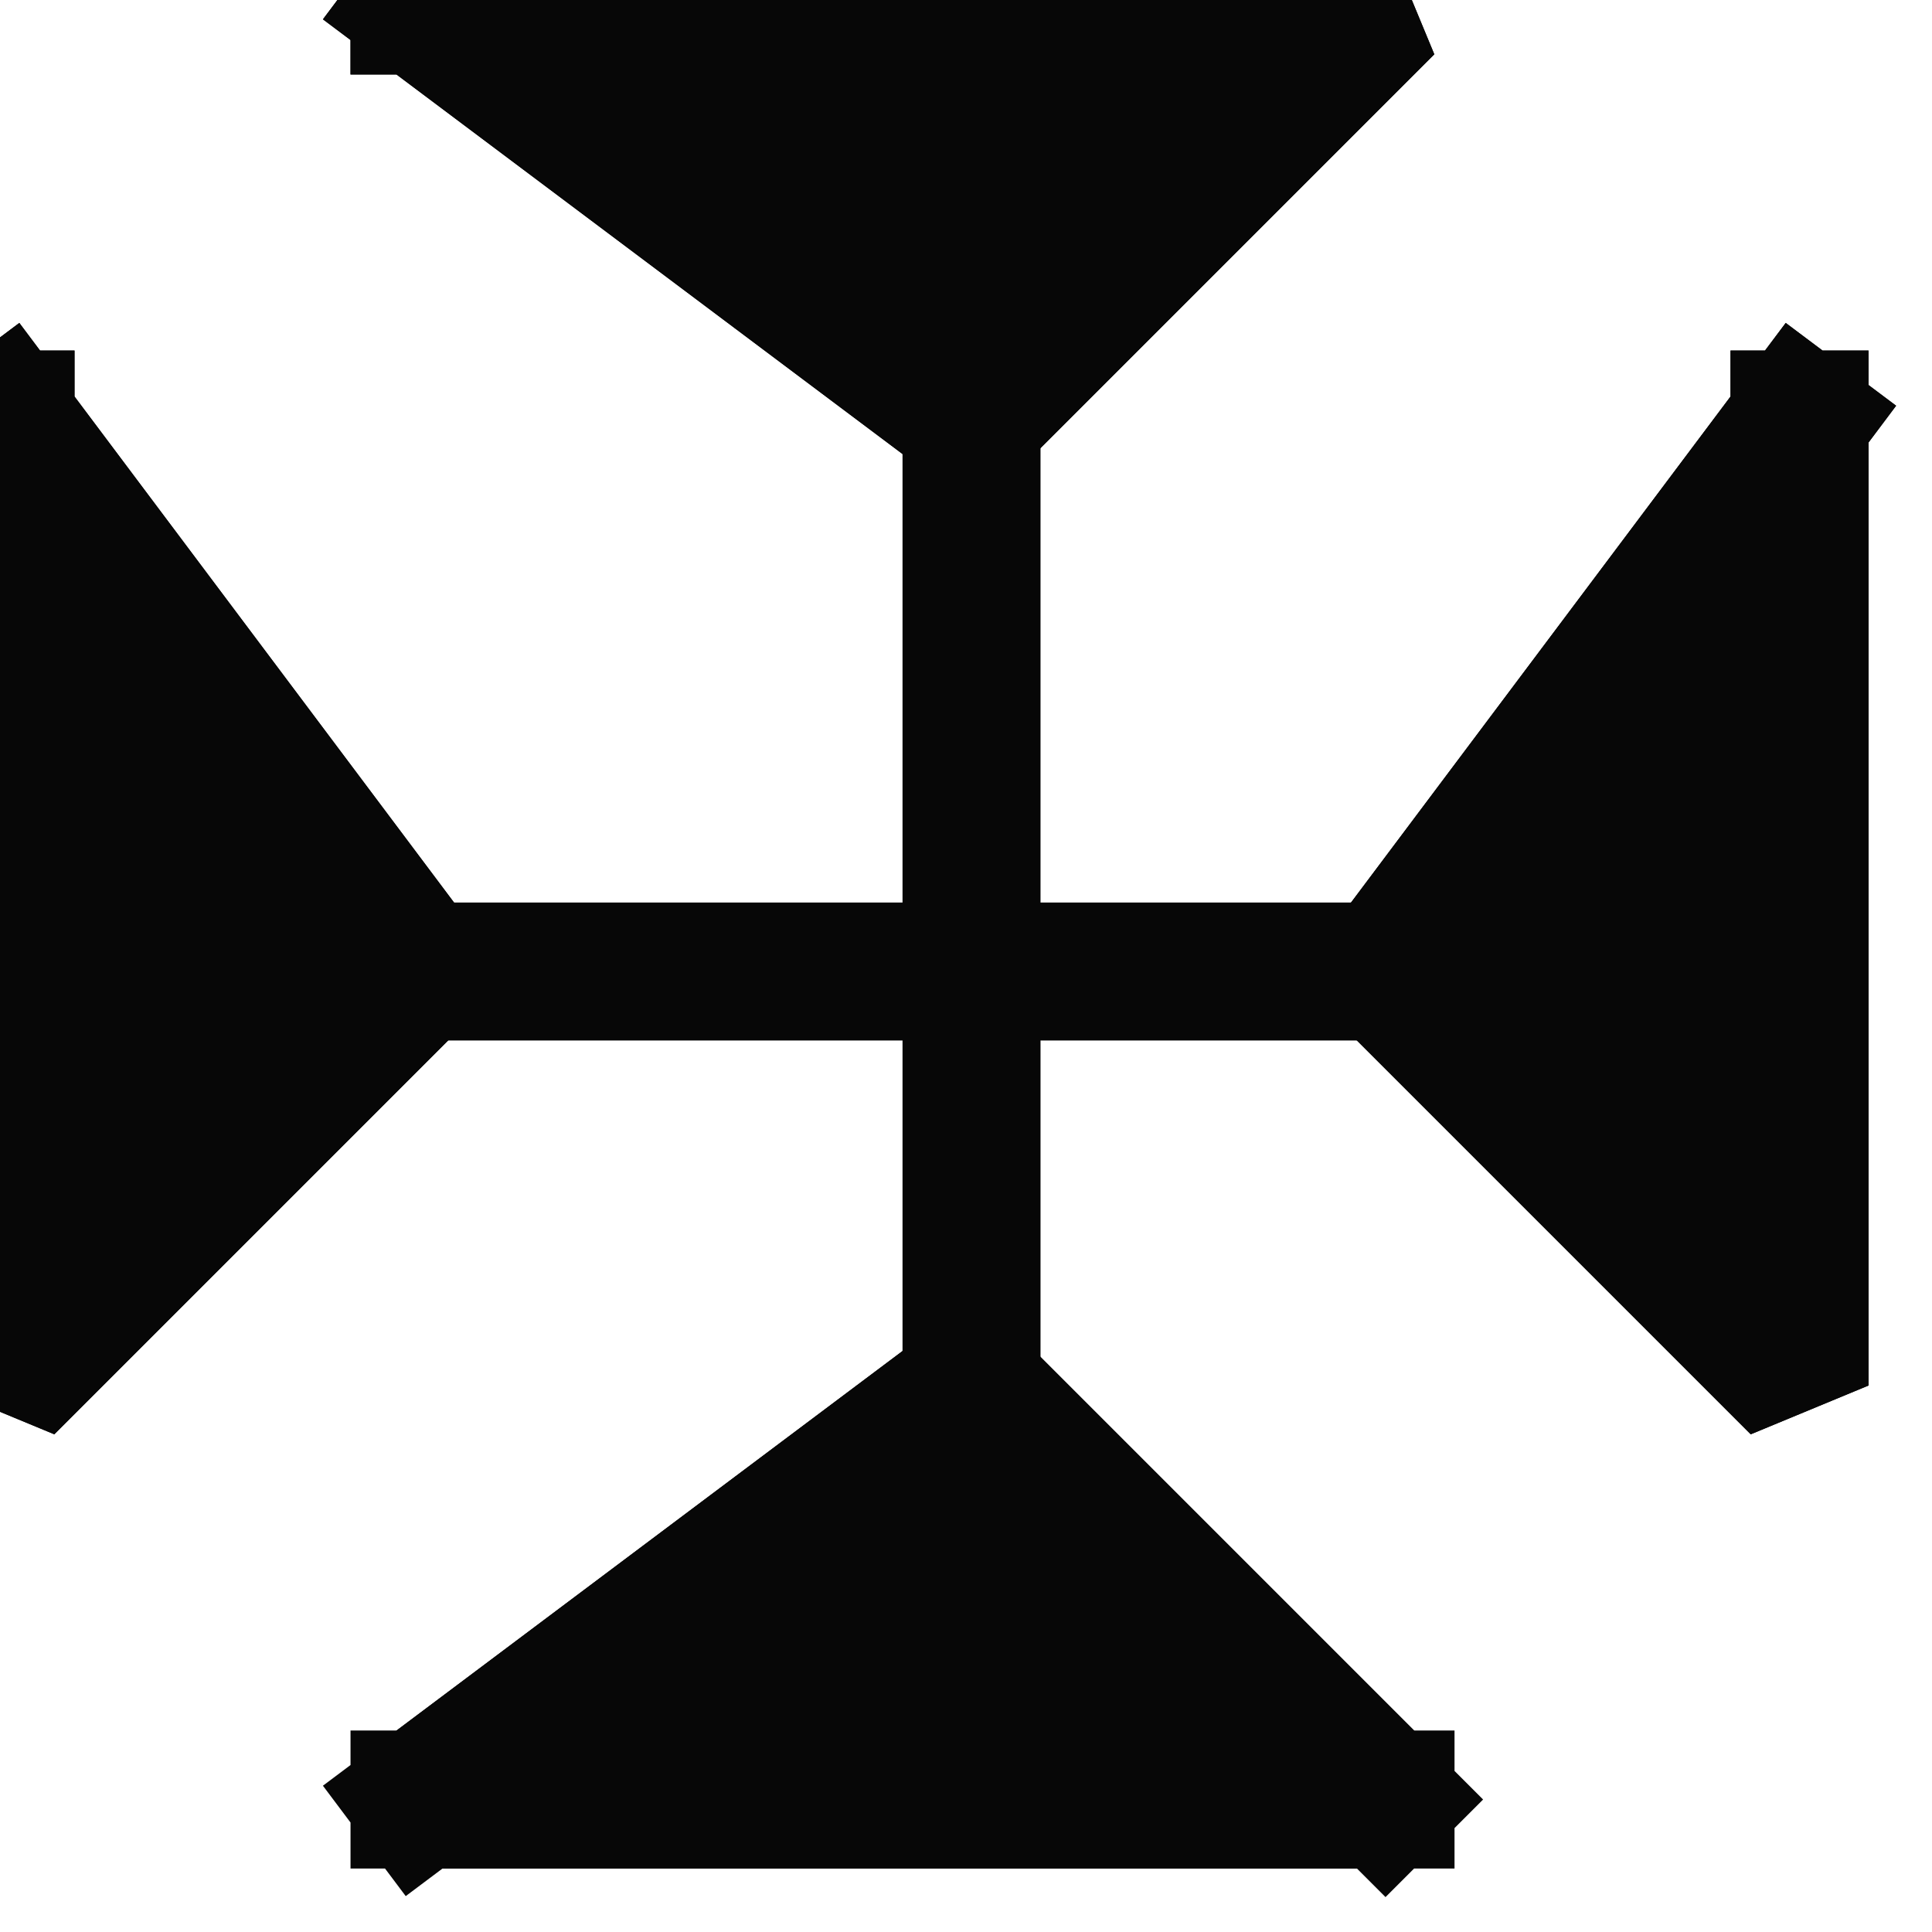 <?xml version="1.0" encoding="UTF-8" standalone="no"?>
<svg width="4.939mm" height="4.939mm"
 viewBox="0 0 14 14"
 xmlns="http://www.w3.org/2000/svg" xmlns:xlink="http://www.w3.org/1999/xlink"  version="1.2" baseProfile="tiny">
<title>BUIREL13</title>
<desc>conspicuous religious building, Christian</desc>
<defs>
</defs>
<g fill="none" stroke="black" vector-effect="non-scaling-stroke" stroke-width="1" fill-rule="evenodd" stroke-linecap="square" stroke-linejoin="bevel" >

<g fill="none" stroke="#070707" stroke-opacity="1" stroke-width="1" stroke-linecap="square" stroke-linejoin="bevel" transform="matrix(1,0,0,1,0,0)"
font-family="Sans" font-size="10" font-weight="400" font-style="normal" 
>
</g>

<g fill="#070707" fill-opacity="1" stroke="#070707" stroke-opacity="1" stroke-width="1" stroke-linecap="square" stroke-linejoin="bevel" transform="matrix(1,0,0,1,0,0)"
font-family="Sans" font-size="10" font-weight="400" font-style="normal" 
>
<path fill-rule="evenodd" d="M3.04,0.04 L10.04,0.04 L7.04,3.04 L3.04,0.04"/>
</g>

<g fill="none" stroke="#070707" stroke-opacity="1" stroke-width="1" stroke-linecap="square" stroke-linejoin="bevel" transform="matrix(1,0,0,1,0,0)"
font-family="Sans" font-size="10" font-weight="400" font-style="normal" 
>
<path fill-rule="evenodd" d="M3.04,0.04"/>
</g>

<g fill="#070707" fill-opacity="1" stroke="#070707" stroke-opacity="1" stroke-width="1" stroke-linecap="square" stroke-linejoin="bevel" transform="matrix(1,0,0,1,0,0)"
font-family="Sans" font-size="10" font-weight="400" font-style="normal" 
>
<path fill-rule="evenodd" d="M13.04,3.04 L13.04,10.04 L10.04,7.04 L13.04,3.04"/>
</g>

<g fill="none" stroke="#070707" stroke-opacity="1" stroke-width="1" stroke-linecap="square" stroke-linejoin="bevel" transform="matrix(1,0,0,1,0,0)"
font-family="Sans" font-size="10" font-weight="400" font-style="normal" 
>
<path fill-rule="evenodd" d="M13.04,3.04"/>
</g>

<g fill="#070707" fill-opacity="1" stroke="#070707" stroke-opacity="1" stroke-width="1" stroke-linecap="square" stroke-linejoin="bevel" transform="matrix(1,0,0,1,0,0)"
font-family="Sans" font-size="10" font-weight="400" font-style="normal" 
>
<path fill-rule="evenodd" d="M3.04,13.04 L10.04,13.04 L7.04,10.04 L3.04,13.04"/>
</g>

<g fill="none" stroke="#070707" stroke-opacity="1" stroke-width="1" stroke-linecap="square" stroke-linejoin="bevel" transform="matrix(1,0,0,1,0,0)"
font-family="Sans" font-size="10" font-weight="400" font-style="normal" 
>
<path fill-rule="evenodd" d="M3.04,13.04"/>
</g>

<g fill="#070707" fill-opacity="1" stroke="#070707" stroke-opacity="1" stroke-width="1" stroke-linecap="square" stroke-linejoin="bevel" transform="matrix(1,0,0,1,0,0)"
font-family="Sans" font-size="10" font-weight="400" font-style="normal" 
>
<path fill-rule="evenodd" d="M0.04,3.04 L0.04,10.04 L3.04,7.04 L0.04,3.04"/>
</g>

<g fill="none" stroke="#070707" stroke-opacity="1" stroke-width="1" stroke-linecap="square" stroke-linejoin="bevel" transform="matrix(1,0,0,1,0,0)"
font-family="Sans" font-size="10" font-weight="400" font-style="normal" 
>
<path fill-rule="evenodd" d="M0.04,3.04"/>
<path fill-rule="evenodd" d="M3.04,7.04 L10.04,7.04"/>
<path fill-rule="evenodd" d="M7.04,3.04 L7.04,10.04"/>
<path fill-rule="evenodd" d="M3.04,0.04 L10.04,0.04 L7.04,3.04 L3.04,0.04"/>
<path fill-rule="evenodd" d="M13.04,3.04 L13.04,10.04 L10.04,7.04 L13.04,3.04"/>
<path fill-rule="evenodd" d="M10.04,13.04 L3.04,13.04 L7.04,10.04 L10.04,13.04"/>
<path fill-rule="evenodd" d="M0.04,3.04 L0.04,10.04 L3.04,7.04 L0.04,3.04"/>
</g>
</g>
</svg>
